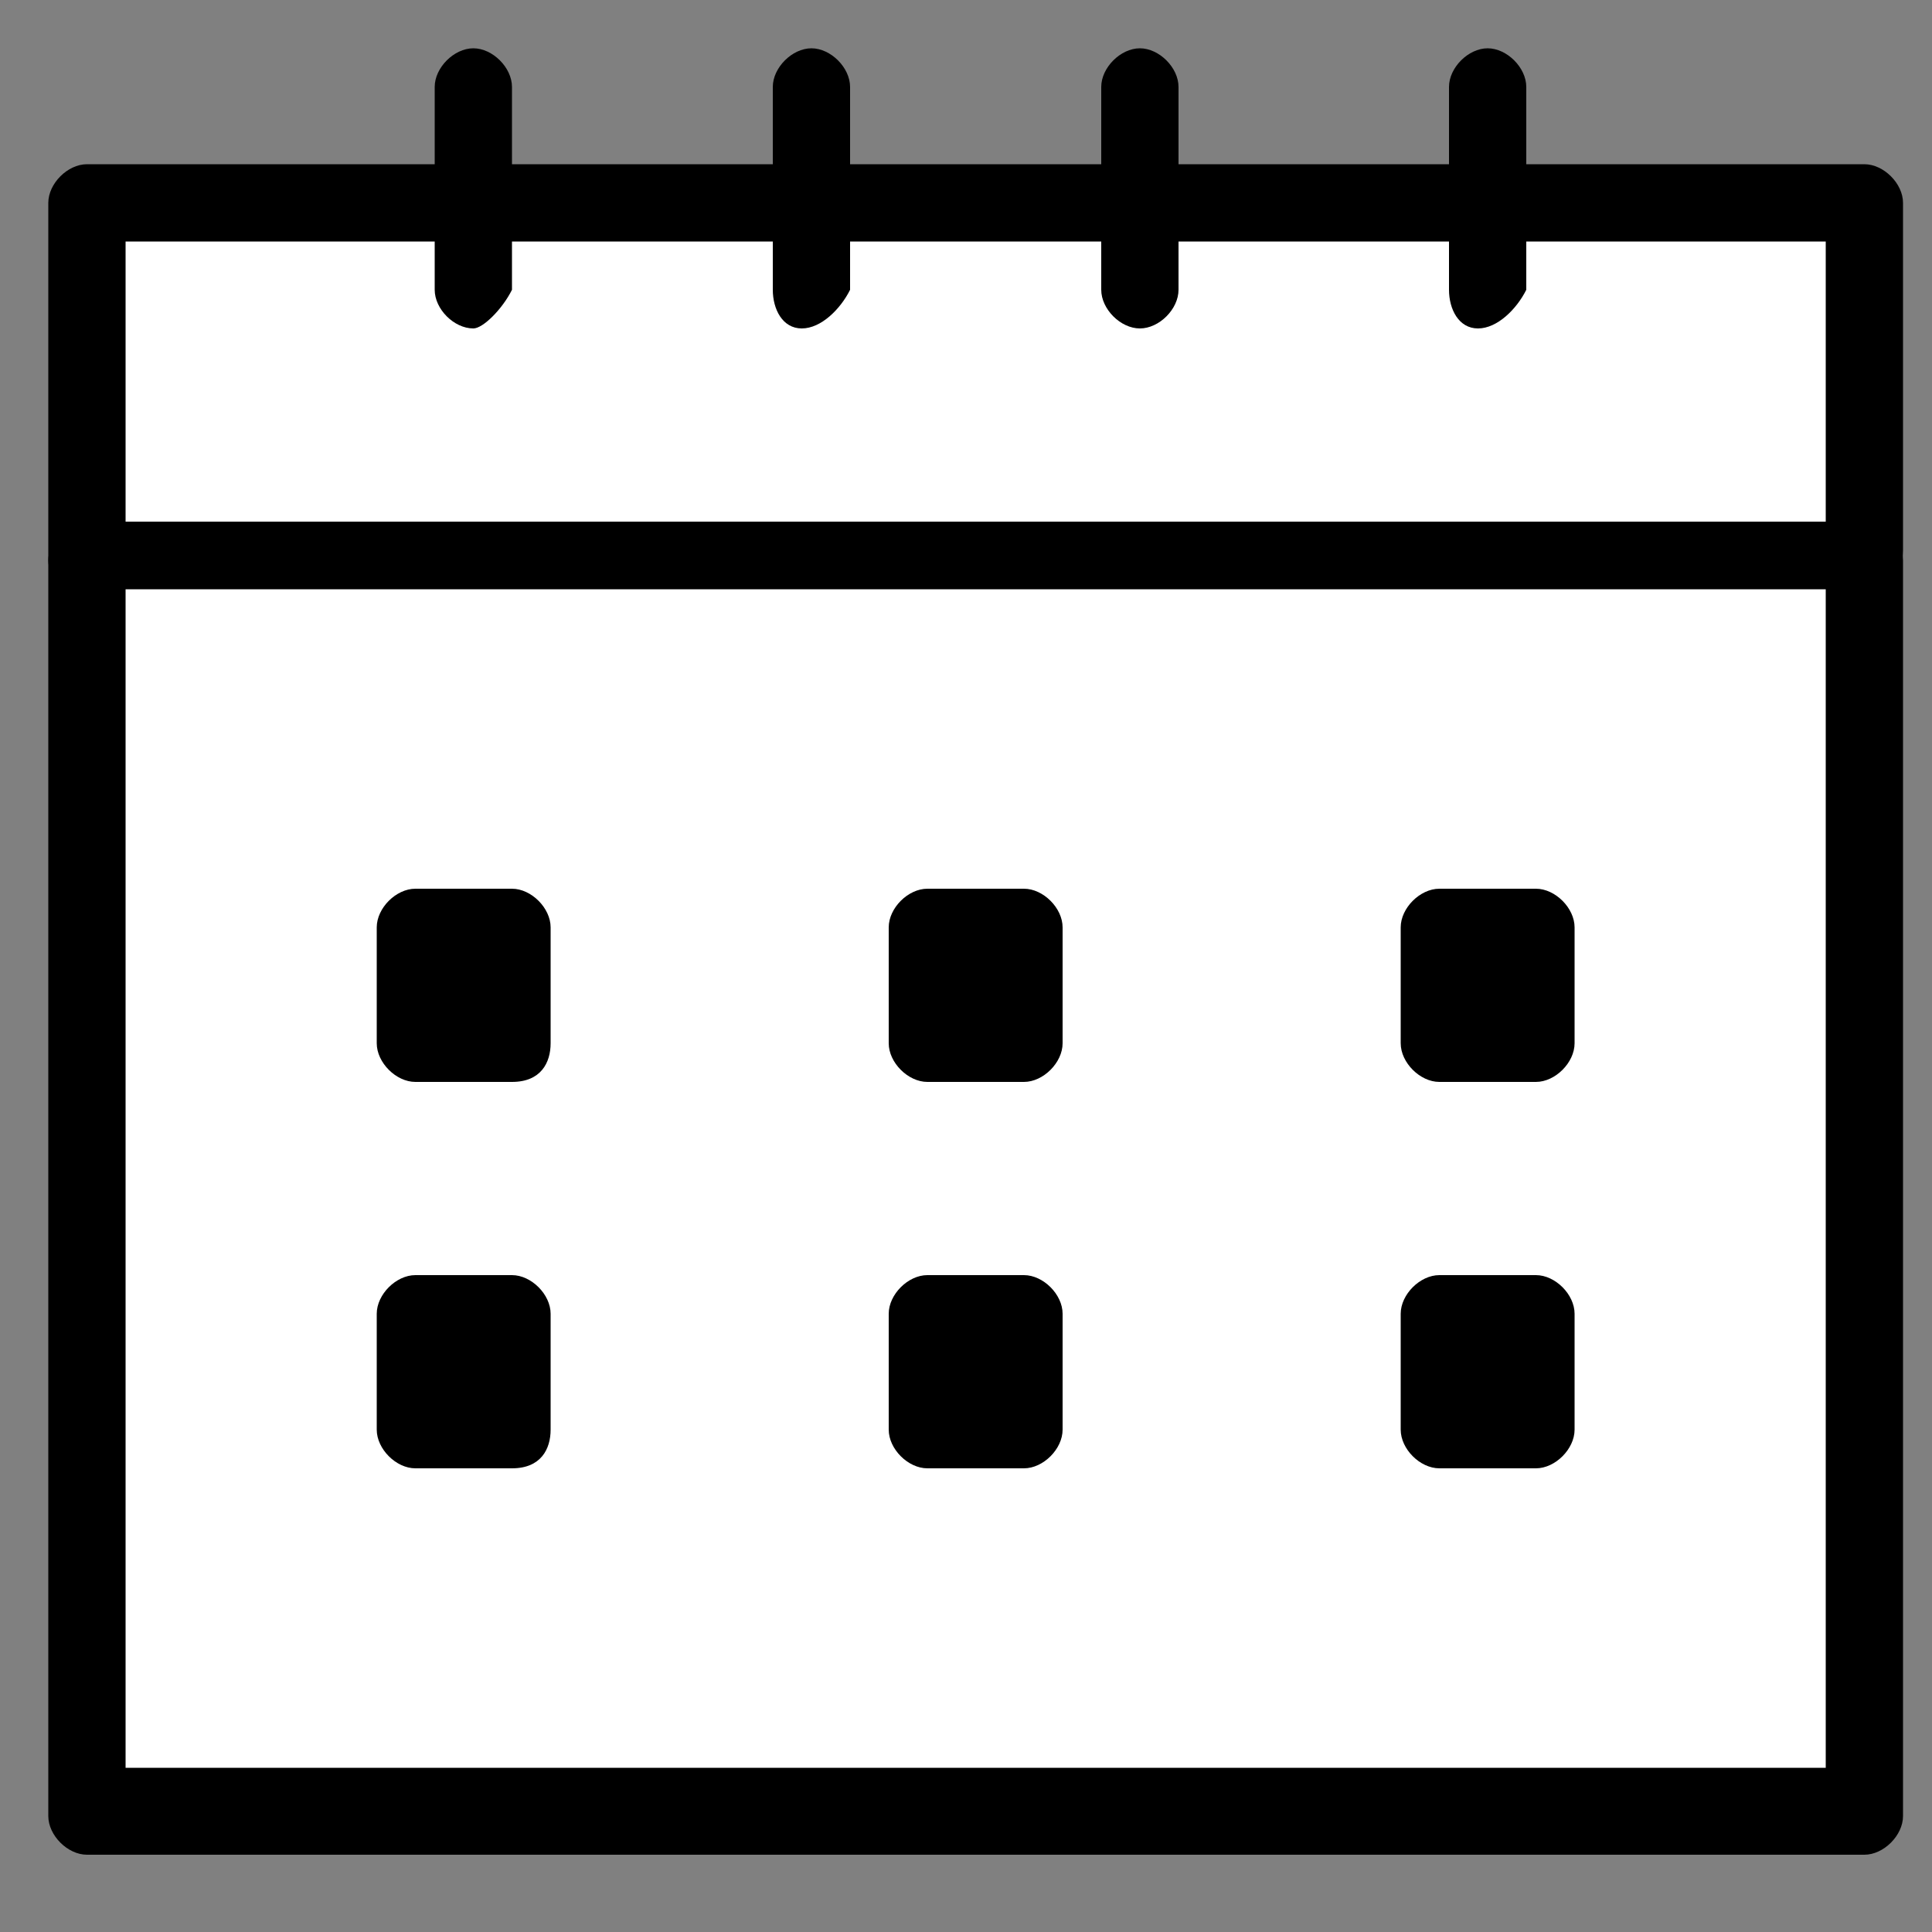 <?xml version="1.0" encoding="utf-8"?>
<!-- Generator: Adobe Illustrator 26.2.1, SVG Export Plug-In . SVG Version: 6.00 Build 0)  -->
<svg version="1.1" id="레이어_1" xmlns="http://www.w3.org/2000/svg" xmlns:xlink="http://www.w3.org/1999/xlink" x="0px"
	 y="0px" viewBox="0 0 20 20" style="enable-background:new 0 0 20 20;" xml:space="preserve">
<rect x="0" y="0" width="20" height="20" fill="#808080" stroke="none"/>
<style type="text/css">
	.st0{fill:#FFFFFF;}
</style>
<g>
	<g>
		<rect x="0.9" y="2.1" class="st0" width="18.4" height="3.6"/>
		<path d="M19.3,6.2H0.9C0.7,6.2,0.5,6,0.5,5.8V2.1c0-0.2,0.2-0.4,0.4-0.4h18.4c0.2,0,0.4,0.2,0.4,0.4v3.6C19.7,6,19.5,6.2,19.3,6.2
			z M1.3,5.4h17.6V2.5H1.3V5.4z"/>
	</g>
	<g>
		<rect x="0.9" y="5.7" class="st0" width="18.4" height="13"/>
		<path d="M19.3,19.2H0.9c-0.2,0-0.4-0.2-0.4-0.4v-13c0-0.2,0.2-0.4,0.4-0.4h18.4c0.2,0,0.4,0.2,0.4,0.4v13
			C19.7,19,19.5,19.2,19.3,19.2z M1.3,18.3h17.6V6.1H1.3V18.3z"/>
	</g>
	<g>
		<path d="M4.9,3.4C4.7,3.4,4.5,3.2,4.5,3V0.9c0-0.2,0.2-0.4,0.4-0.4s0.4,0.2,0.4,0.4V3C5.2,3.2,5,3.4,4.9,3.4z"/>
		<path d="M8.3,3.4C8.1,3.4,8,3.2,8,3V0.9c0-0.2,0.2-0.4,0.4-0.4s0.4,0.2,0.4,0.4V3C8.7,3.2,8.5,3.4,8.3,3.4z"/>
		<path d="M11.8,3.4c-0.2,0-0.4-0.2-0.4-0.4V0.9c0-0.2,0.2-0.4,0.4-0.4s0.4,0.2,0.4,0.4V3C12.2,3.2,12,3.4,11.8,3.4z"/>
		<path d="M15.3,3.4C15.1,3.4,15,3.2,15,3V0.9c0-0.2,0.2-0.4,0.4-0.4s0.4,0.2,0.4,0.4V3C15.7,3.2,15.5,3.4,15.3,3.4z"/>
	</g>
</g>
<g>
	<path d="M5.3,11.2h-1c-0.2,0-0.4-0.2-0.4-0.4V9.6c0-0.2,0.2-0.4,0.4-0.4h1c0.2,0,0.4,0.2,0.4,0.4v1.2C5.7,11,5.6,11.2,5.3,11.2z"/>
	<path d="M10.6,11.2h-1c-0.2,0-0.4-0.2-0.4-0.4V9.6c0-0.2,0.2-0.4,0.4-0.4h1c0.2,0,0.4,0.2,0.4,0.4v1.2C11,11,10.8,11.2,10.6,11.2z"
		/>
	<path d="M15.9,11.2h-1c-0.2,0-0.4-0.2-0.4-0.4V9.6c0-0.2,0.2-0.4,0.4-0.4h1c0.2,0,0.4,0.2,0.4,0.4v1.2C16.3,11,16.1,11.2,15.9,11.2
		z"/>
	<path d="M5.3,15.2h-1c-0.2,0-0.4-0.2-0.4-0.4v-1.2c0-0.2,0.2-0.4,0.4-0.4h1c0.2,0,0.4,0.2,0.4,0.4v1.2C5.7,15,5.6,15.2,5.3,15.2z"
		/>
	<path d="M10.6,15.2h-1c-0.2,0-0.4-0.2-0.4-0.4v-1.2c0-0.2,0.2-0.4,0.4-0.4h1c0.2,0,0.4,0.2,0.4,0.4v1.2C11,15,10.8,15.2,10.6,15.2z
		"/>
	<path d="M15.9,15.2h-1c-0.2,0-0.4-0.2-0.4-0.4v-1.2c0-0.2,0.2-0.4,0.4-0.4h1c0.2,0,0.4,0.2,0.4,0.4v1.2
		C16.3,15,16.1,15.2,15.9,15.2z"/>
</g>
</svg>
